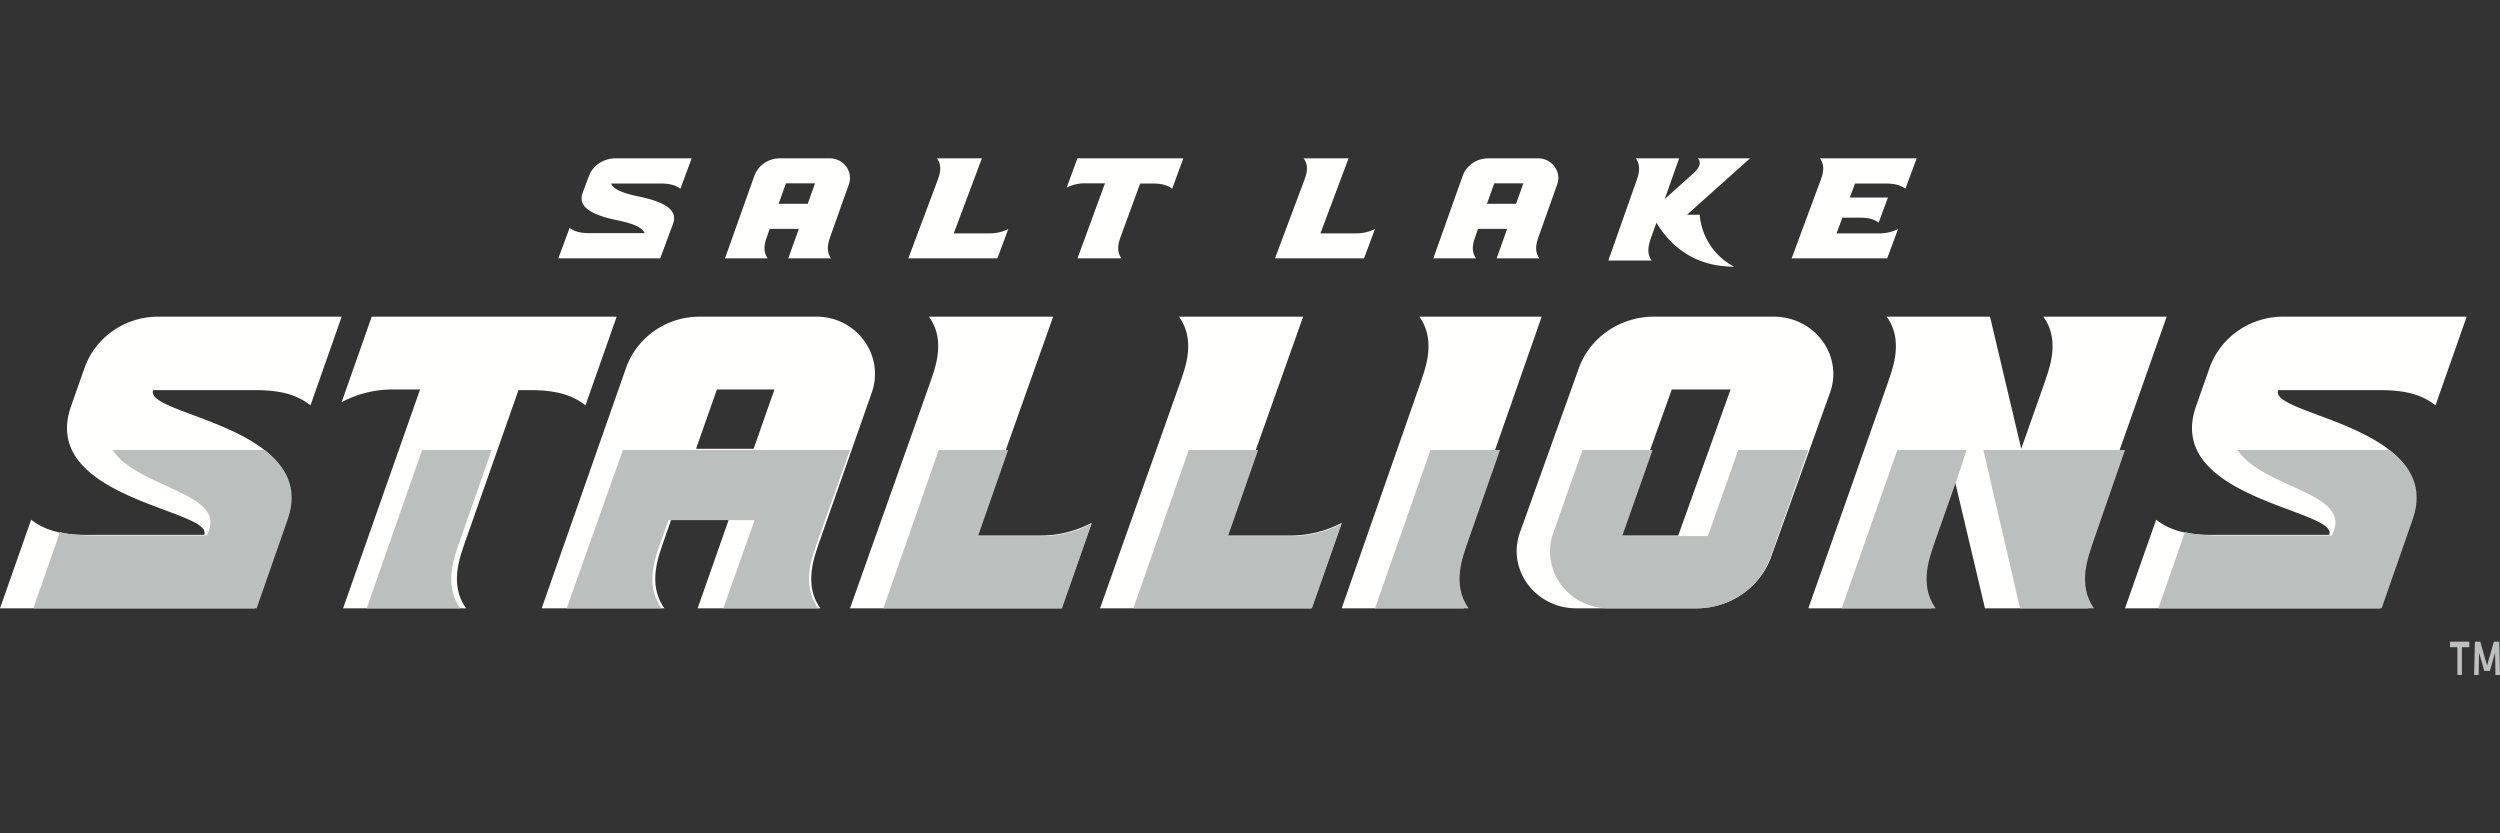 <svg xmlns="http://www.w3.org/2000/svg" width="300" height="100" viewBox="0 0 300 100">
    <rect x="0" y="0" width="300" height="100" fill="#333333" stroke="none"/>
    <g fill="none" fill-rule="evenodd">
        <path fill="#BBBFBD" d="M299.26 77h.65l.09 4h-.547l-.044-2.673-.62 2.185h-.68l-.622-2.185-.044 2.673h-.547l.089-4h.65l.813 2.869.813-2.869zm-4.374.663H294V77h2.32v.663h-.887V81h-.547v-3.337z"/>
        <path fill="#FFFFFE" d="M81.645 22.647L83 19h-9.12c-1.448 0-2.737.851-3.208 2.12l-.594 1.598c-.314.845-1.307 2.622 3.905 3.69 2.294.47 3.122.974 3.38 1.57H70.76c-.92 0-1.74-.127-2.406-.625L67 31h12.225l1.382-3.718c.314-.845 1.307-2.622-3.905-3.69-2.294-.47-3.122-.973-3.38-1.57h5.917c.92 0 1.74.127 2.406.625M118.759 28.004h-4.308L117.828 19h-5.398c.771.993.225 2.205.078 2.646L109 31h10.682L121 27.484a4.995 4.995 0 0 1-2.241.52M129.29 19L128 22.516a4.785 4.785 0 0 1 2.191-.52h2.408L129.3 31h5.276c-.754-.993-.22-2.205-.076-2.646l2.32-6.332h1.471c.909 0 1.716.127 2.373.625L142 19h-12.71M226.25 22.022c.918 0 1.734.127 2.398.625L230 19h-11.612c.762.993.223 2.205.078 2.646L215 31h11.463l1.303-3.516a4.886 4.886 0 0 1-2.215.52h-5.166l.698-1.883h2.074c.872 0 1.647.12 2.278.593l1.116-3.01h-4.572l.623-1.682h3.648M96.928 24.459h-3.494l.877-2.463h3.494l-.877 2.463zm4.937-2.334c.545-1.53-.63-3.125-2.304-3.125h-5.973c-1.386 0-2.62.851-3.072 2.12L87 31h5.123c-.732-.993-.214-2.205-.075-2.646l.318-.892h3.493L94.6 31h5.123c-.732-.993-.214-2.205-.075-2.646l2.217-6.23zM181.928 24.459h-3.494l.877-2.463h3.494l-.877 2.463zm4.937-2.334c.545-1.53-.63-3.125-2.304-3.125h-5.973c-1.386 0-2.62.851-3.072 2.12L172 31h5.123c-.732-.993-.214-2.205-.075-2.646l.317-.892h3.494L179.6 31h5.123c-.732-.993-.214-2.205-.075-2.646l2.217-6.23zM162.759 28.004h-4.308L161.828 19h-5.398c.771.993.225 2.205.078 2.646L153 31h10.682L165 27.484a4.995 4.995 0 0 1-2.241.52M203.965 25.77h-1.528L210 19h-6.268c.62.67-.115 1.435-.667 1.931l-3.294 2.95L201.495 19H196.3c.742 1.014.217 2.253.075 2.703L193 31.26h5.195c-.743-1.015-.218-2.253-.076-2.704l.648-1.834c2.16 3.53 5.31 5.279 9.338 5.279-1.452-.708-3.827-2.7-4.14-6.23M124.811 64.262h-7.76L126.377 38H111.47c2.13 2.896.623 6.432.217 7.72L102 73h25.359L131 62.746c-2.631 1.358-4.872 1.516-6.189 1.516M154.811 64.262h-7.76L156.377 38H141.47c2.13 2.896.623 6.432.217 7.72L132 73h25.359L161 62.746c-2.631 1.358-4.872 1.516-6.189 1.516M44.607 38L41 48.255c2.607-1.358 4.827-1.517 6.131-1.517h3.276L41.17 73h14.767c-2.11-2.896-.617-6.432-.215-7.719l6.495-18.466h1.4c2.542 0 4.802.368 6.641 1.823L74 38H44.607M175.463 65.281L185 38h-14.676c2.096 2.896.613 6.432.213 7.72L161 73h14.676c-2.096-2.896-.613-6.432-.213-7.719M201.387 64.262h-7.057l6.284-17.524h7.056l-6.283 17.524zM212.832 38H198.49c-4.075 0-7.7 2.483-9.028 6.182l-7.066 19.705c-1.6 4.464 1.854 9.113 6.772 9.113h14.342c4.075 0 7.701-2.483 9.028-6.182l7.066-19.705c1.601-4.464-1.854-9.113-6.772-9.113zM24.5 64.185H10.378c-2.54 0-4.799-.368-6.638-1.822L0 73h30.583l3.813-10.845c3.768-11.056-17.263-12.32-16.006-15.34h12.232c2.54 0 4.8.368 6.638 1.823L41 38H18.984c-3.996 0-7.55 2.483-8.851 6.182l-1.64 4.663C4.727 59.9 25.757 61.165 24.5 64.185M90.437 53.853H83.53l2.496-7.115h6.906l-2.496 7.115zm14.176-6.74C106.18 42.649 102.798 38 97.985 38H83.95c-3.988 0-7.536 2.483-8.835 6.182L65 73h14.734c-2.104-2.896-.616-6.431-.214-7.719l1.035-2.95h6.905L83.717 73H98.45c-2.105-2.896-.616-6.432-.215-7.719l6.377-18.168zM250.383 65.281L260 38h-14.8c2.115 2.896.619 6.432.216 7.72l-2.867 8.133L238.803 38h-12.401c2.114 2.896.618 6.432.215 7.72L217 73h14.8c-2.115-2.896-.62-6.432-.216-7.719l2.867-8.133L238.197 73h12.401c-2.114-2.896-.618-6.432-.215-7.719M279.5 64.185h-14.122c-2.54 0-4.8-.368-6.638-1.822L255 73h30.583l3.814-10.845c3.767-11.056-17.264-12.32-16.007-15.34h12.232c2.54 0 4.8.368 6.638 1.823L296 38h-22.016c-3.995 0-7.551 2.483-8.851 6.182l-1.64 4.663c-3.767 11.056 17.264 12.32 16.006 15.34"/>
        <path fill="#BBBFBD" d="M31.73 54H13.508c3.003 4.65 14.137 5.127 11.292 10.253H10.883c-1.312 0-2.546-.106-3.686-.409L4 73h26.796l3.758-10.761c1.256-3.71-.285-6.308-2.824-8.239M286.73 54h-18.222c3.003 4.65 14.137 5.127 11.292 10.253h-13.917c-1.312 0-2.546-.106-3.685-.41L259 73h26.796l3.758-10.761c1.256-3.71-.285-6.308-2.824-8.239M204.942 64.329h-10.277L198.312 54h-8.41l-3.515 9.957c-1.565 4.43 1.811 9.043 6.617 9.043h10.63c3.983 0 7.526-2.463 8.822-6.134L217 54h-8.41l-3.648 10.329M221 73h11.284c-2.093-2.874-.612-6.382-.213-7.66l2.84-8.07L236 54h-8.316L221 73M255 54h-17l4.409 19h8.874c-2.06-2.874-.603-6.382-.21-7.66L255 54M59 54h-8.344L44 73h11.24c-2.086-2.874-.61-6.382-.213-7.66L59 54M180 54h-8.343L165 73h11.239c-2.085-2.874-.61-6.382-.212-7.66L180 54M102 54H74.748L68 73h11.393c-2.113-2.874-.618-6.382-.215-7.66l1.04-2.926h10.336L86.794 73h11.394c-2.113-2.874-.618-6.382-.215-7.66L102 54M147.364 64.329L150.977 54h-8.33L136 73h21.44L161 62.825c-2.572 1.347-4.763 1.504-6.05 1.504h-7.586M117.364 64.329L120.977 54h-8.33L106 73h21.44L131 62.825c-2.572 1.347-4.763 1.504-6.05 1.504h-7.586"/>
    </g>
</svg>